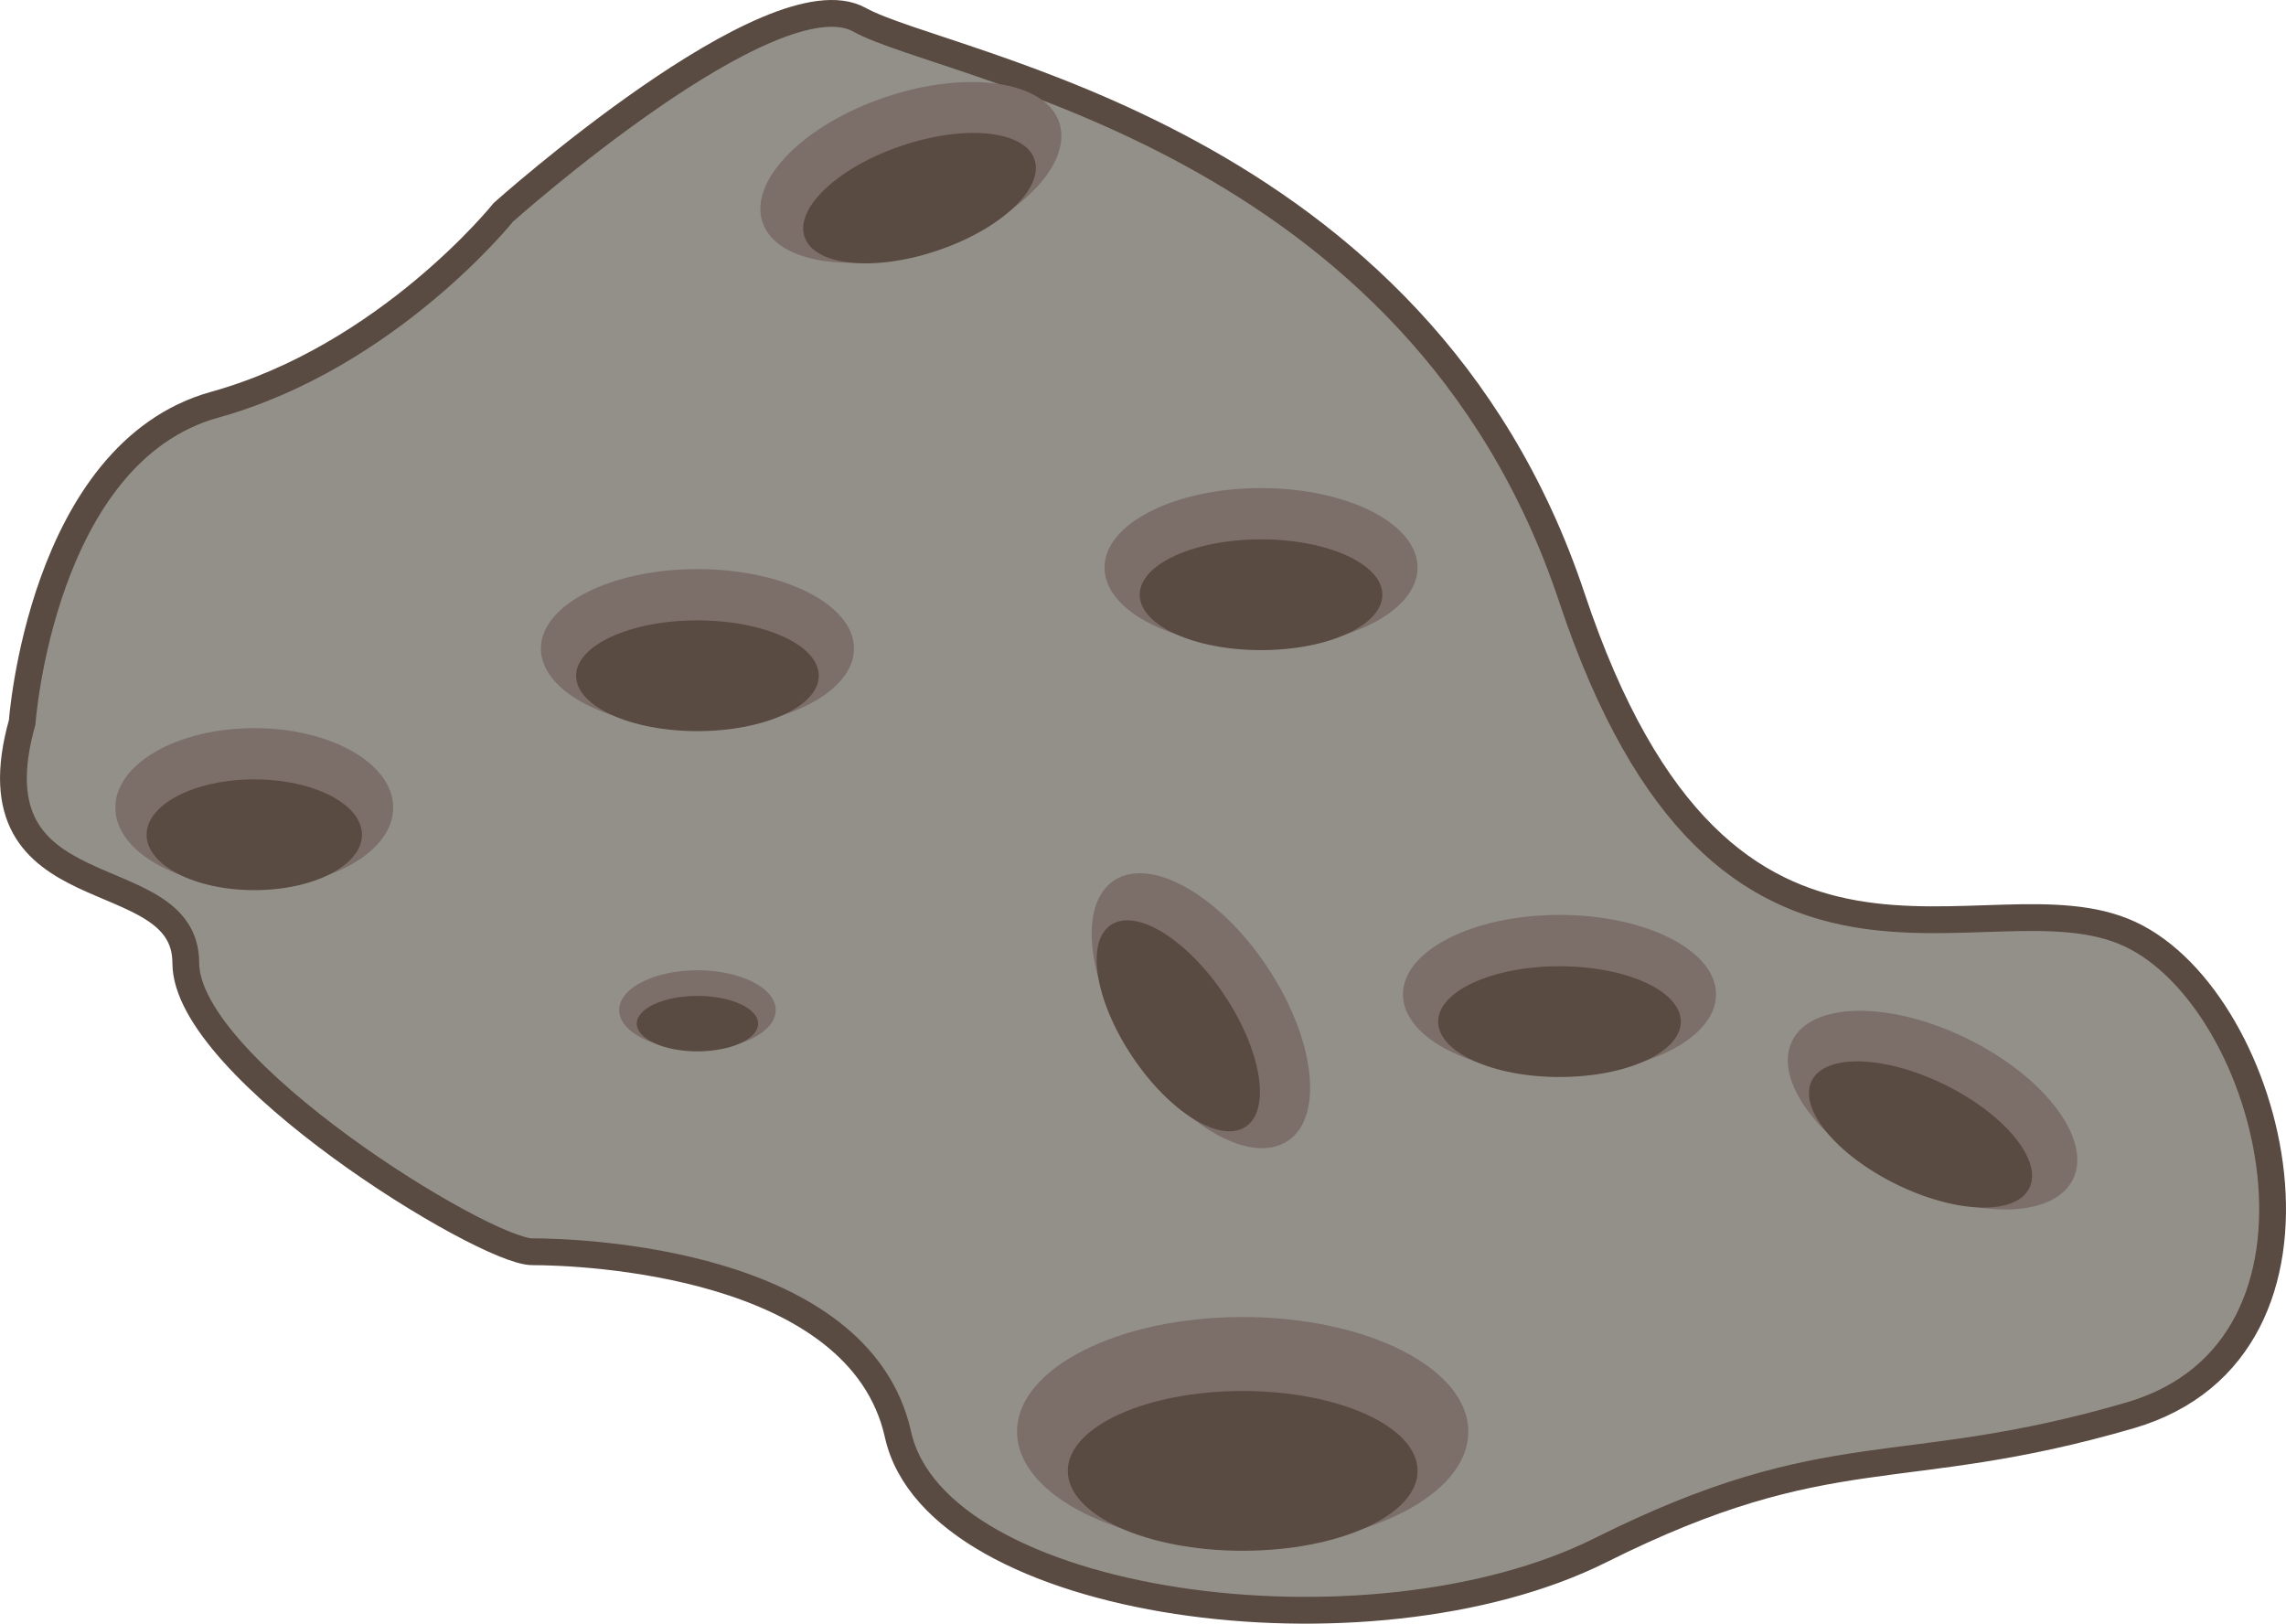<svg id="comet2" xmlns="http://www.w3.org/2000/svg" viewBox="0 0 341.44 242.51">
  <defs>
    <style>
      .cls-1 {
        fill: #939089;
        stroke: #594a42;
        stroke-miterlimit: 10;
        stroke-width: 4px;
      }

      .cls-2 {
        fill: #7c6e69;
      }

      .cls-3 {
        fill: #594a42;
      }
    </style>
  </defs>
  <title>asteroid3</title>
  <path class="cls-1" d="M231.66,366.79s2.87-40.25,28.75-47.44,43.13-28.75,43.13-28.75,40.25-35.94,53.19-28.75,83.38,17.25,106.38,86.25,61.82,40.26,83.38,50.32,34.51,61.82,0,71.88-44.56,2.87-79.07,20.13-99.19,8.62-104.94-17.26S315,445.86,307.85,445.86s-51.75-27.31-51.75-43.13S223.52,395.77,231.66,366.79Z" transform="translate(-228.35 -258.9)"/>
  <ellipse class="cls-2" cx="104.17" cy="96.87" rx="23.38" ry="11.87"/>
  <ellipse class="cls-3" cx="104.17" cy="100.93" rx="18.12" ry="8.27"/>
  <ellipse class="cls-2" cx="185.61" cy="213.83" rx="33.7" ry="17.12"/>
  <ellipse class="cls-3" cx="185.61" cy="219.69" rx="26.12" ry="11.93"/>
  <ellipse class="cls-2" cx="407.72" cy="409.87" rx="11.87" ry="23.38" transform="translate(-387.35 36.68) rotate(-33.75)"/>
  <ellipse class="cls-3" cx="404.34" cy="412.13" rx="8.27" ry="18.12" transform="translate(-389.17 35.18) rotate(-33.75)"/>
  <ellipse class="cls-2" cx="364.4" cy="284.65" rx="23.38" ry="11.87" transform="translate(-300.08 -127.88) rotate(-18.59)"/>
  <ellipse class="cls-3" cx="365.69" cy="288.5" rx="18.12" ry="8.27" transform="translate(-301.24 -127.27) rotate(-18.59)"/>
  <ellipse class="cls-2" cx="516.99" cy="424.69" rx="11.87" ry="23.38" transform="translate(-320.81 441.86) rotate(-63.77)"/>
  <ellipse class="cls-3" cx="515.2" cy="428.33" rx="8.27" ry="18.12" transform="translate(-325.08 442.28) rotate(-63.77)"/>
  <ellipse class="cls-2" cx="104.17" cy="150.86" rx="11.69" ry="5.94"/>
  <ellipse class="cls-3" cx="104.17" cy="152.89" rx="9.06" ry="4.14"/>
  <ellipse class="cls-2" cx="188.35" cy="84.77" rx="23.38" ry="11.87"/>
  <ellipse class="cls-3" cx="188.35" cy="88.83" rx="18.12" ry="8.27"/>
  <ellipse class="cls-2" cx="37.98" cy="120.62" rx="20.75" ry="11.87"/>
  <ellipse class="cls-3" cx="37.98" cy="124.68" rx="16.08" ry="8.27"/>
  <ellipse class="cls-2" cx="232.93" cy="148.52" rx="23.38" ry="11.87"/>
  <ellipse class="cls-3" cx="232.93" cy="152.59" rx="18.12" ry="8.27"/>
</svg>
